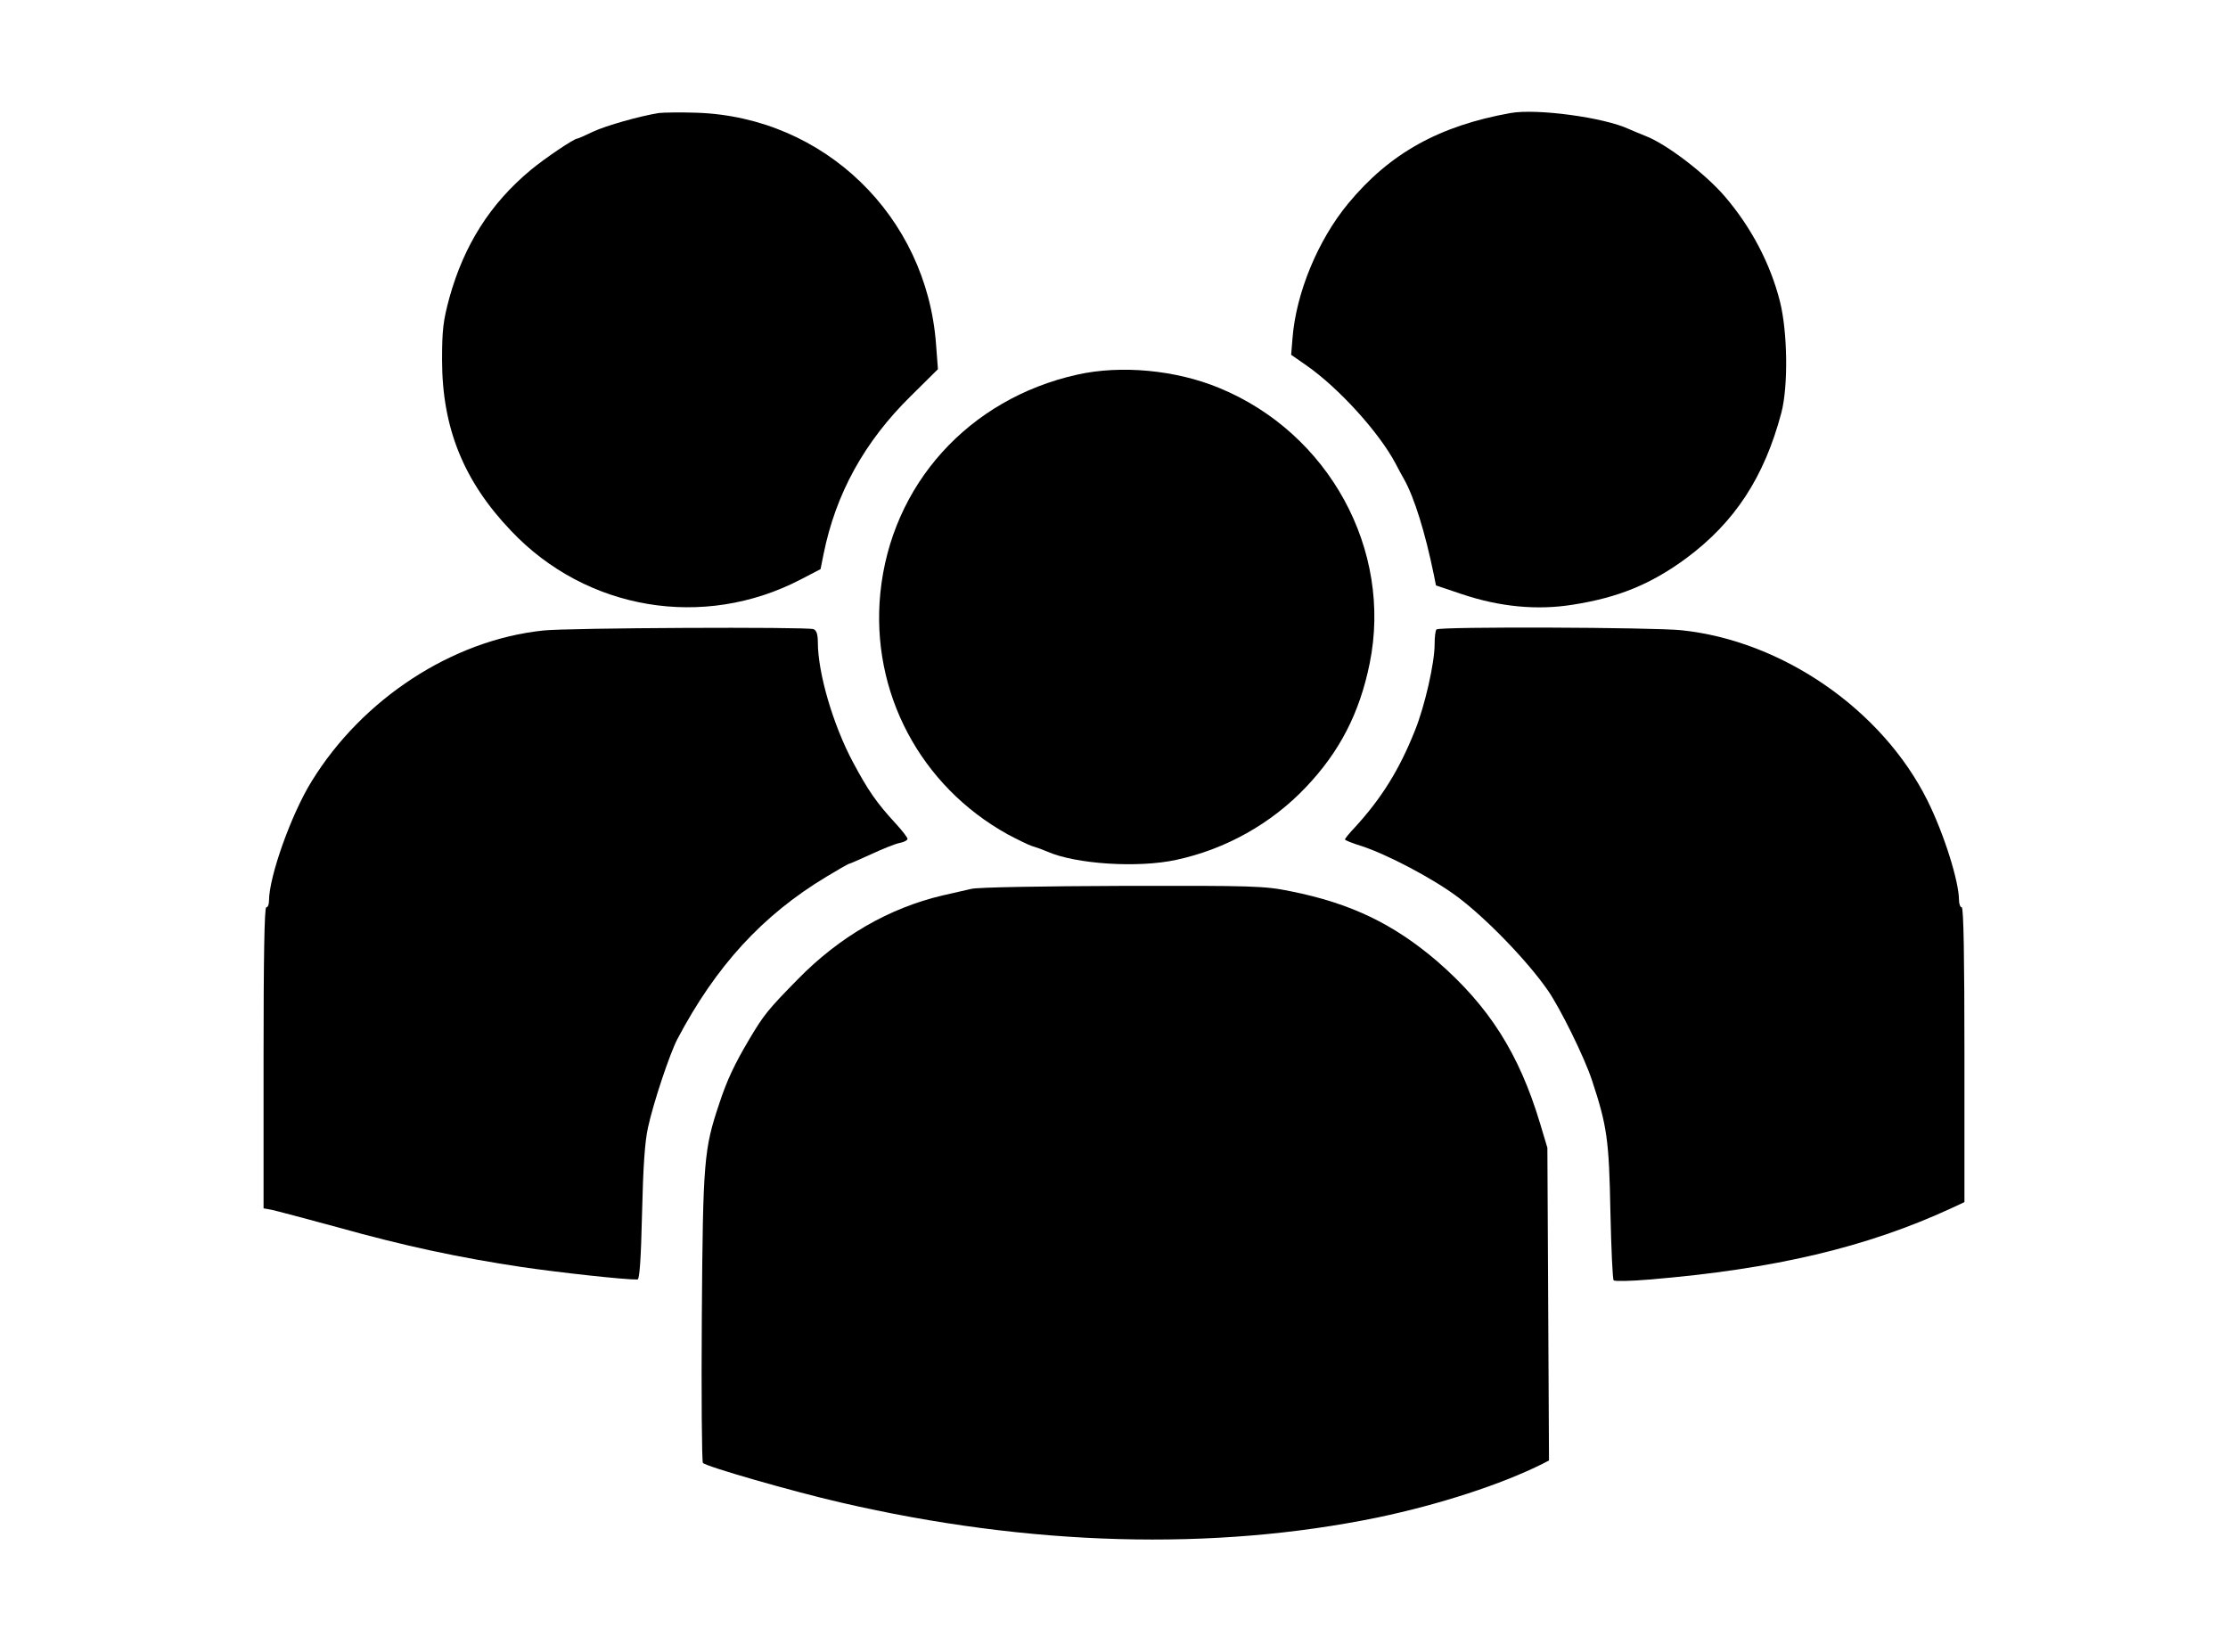 <?xml version="1.0" standalone="no"?>
<!DOCTYPE svg PUBLIC "-//W3C//DTD SVG 20010904//EN"
 "http://www.w3.org/TR/2001/REC-SVG-20010904/DTD/svg10.dtd">
<svg version="1.0" xmlns="http://www.w3.org/2000/svg"
 width="820pt" height="608pt" viewBox="0 0 820 608"
 preserveAspectRatio="xMidYMid meet">

<g transform="translate(0,608) scale(0.1,-0.1)"
fill="#000000" stroke="none">
<path d="M2425 5664 c-69 -11 -194 -46 -243 -69 -29 -14 -54 -25 -57 -25 -12
0 -119 -72 -172 -116 -149 -124 -245 -276 -299 -470 -23 -85 -27 -118 -27
-229 0 -249 79 -446 254 -629 277 -293 709 -365 1066 -179 l73 38 11 55 c45
223 150 414 322 583 l99 98 -7 92 c-35 472 -412 836 -880 852 -60 2 -123 1
-140 -1z"/>
<path d="M5560 5664 c-263 -47 -445 -148 -598 -333 -111 -134 -192 -329 -205
-496 l-5 -61 56 -39 c119 -83 266 -245 327 -359 12 -23 27 -51 33 -61 37 -66
77 -194 109 -350 l8 -40 95 -32 c140 -47 277 -60 408 -39 168 26 289 76 418
171 179 133 287 298 350 535 26 98 23 299 -5 410 -35 139 -106 274 -203 387
-72 84 -216 194 -293 223 -16 6 -43 18 -60 25 -92 43 -339 76 -435 59z"/>
<path d="M3965 4701 c-400 -89 -685 -405 -725 -804 -36 -364 146 -710 470
-889 36 -19 76 -39 90 -43 14 -4 39 -13 55 -20 104 -46 335 -61 475 -30 181
39 349 133 476 267 124 130 198 273 235 456 85 418 -150 848 -554 1014 -159
66 -361 85 -522 49z"/>
<path d="M1999 3759 c-334 -35 -665 -251 -852 -555 -75 -121 -157 -351 -157
-440 0 -13 -4 -24 -10 -24 -7 0 -10 -191 -10 -554 l0 -554 28 -5 c15 -3 124
-32 242 -64 250 -70 448 -112 680 -147 136 -20 380 -47 426 -46 8 0 13 73 17
243 4 170 10 264 22 317 20 92 80 271 108 325 142 269 313 456 549 598 43 26
80 47 82 47 3 0 39 16 81 35 43 20 90 39 106 42 16 3 29 10 29 15 0 5 -19 30
-43 56 -71 77 -102 122 -157 225 -74 138 -130 330 -130 443 0 29 -5 44 -16 48
-23 9 -906 5 -995 -5z"/>
<path d="M5287 3763 c-4 -3 -7 -28 -7 -55 0 -68 -36 -227 -72 -316 -57 -144
-123 -250 -220 -356 -21 -22 -38 -43 -38 -46 0 -3 27 -14 60 -24 95 -31 263
-119 355 -188 103 -77 255 -233 332 -344 45 -65 134 -245 162 -330 56 -169 63
-221 68 -484 3 -135 8 -248 12 -253 4 -4 63 -3 132 3 459 38 801 119 1112 263
l47 22 0 542 c0 355 -3 543 -10 543 -5 0 -10 12 -10 26 0 70 -56 247 -117 369
-166 332 -532 586 -904 625 -104 11 -892 14 -902 3z"/>
<path d="M3575 2808 c-22 -5 -69 -16 -105 -24 -197 -46 -381 -152 -535 -310
-109 -111 -124 -130 -177 -219 -54 -91 -83 -152 -111 -238 -56 -167 -60 -208
-64 -782 -2 -291 0 -535 4 -540 10 -13 330 -105 508 -146 695 -161 1372 -179
1975 -55 229 48 456 122 608 198 l23 12 -3 575 -3 576 -27 90 c-77 256 -187
430 -378 596 -161 138 -319 214 -539 258 -97 20 -136 21 -620 20 -286 -1 -534
-5 -556 -11z"/>
</g>
</svg>
